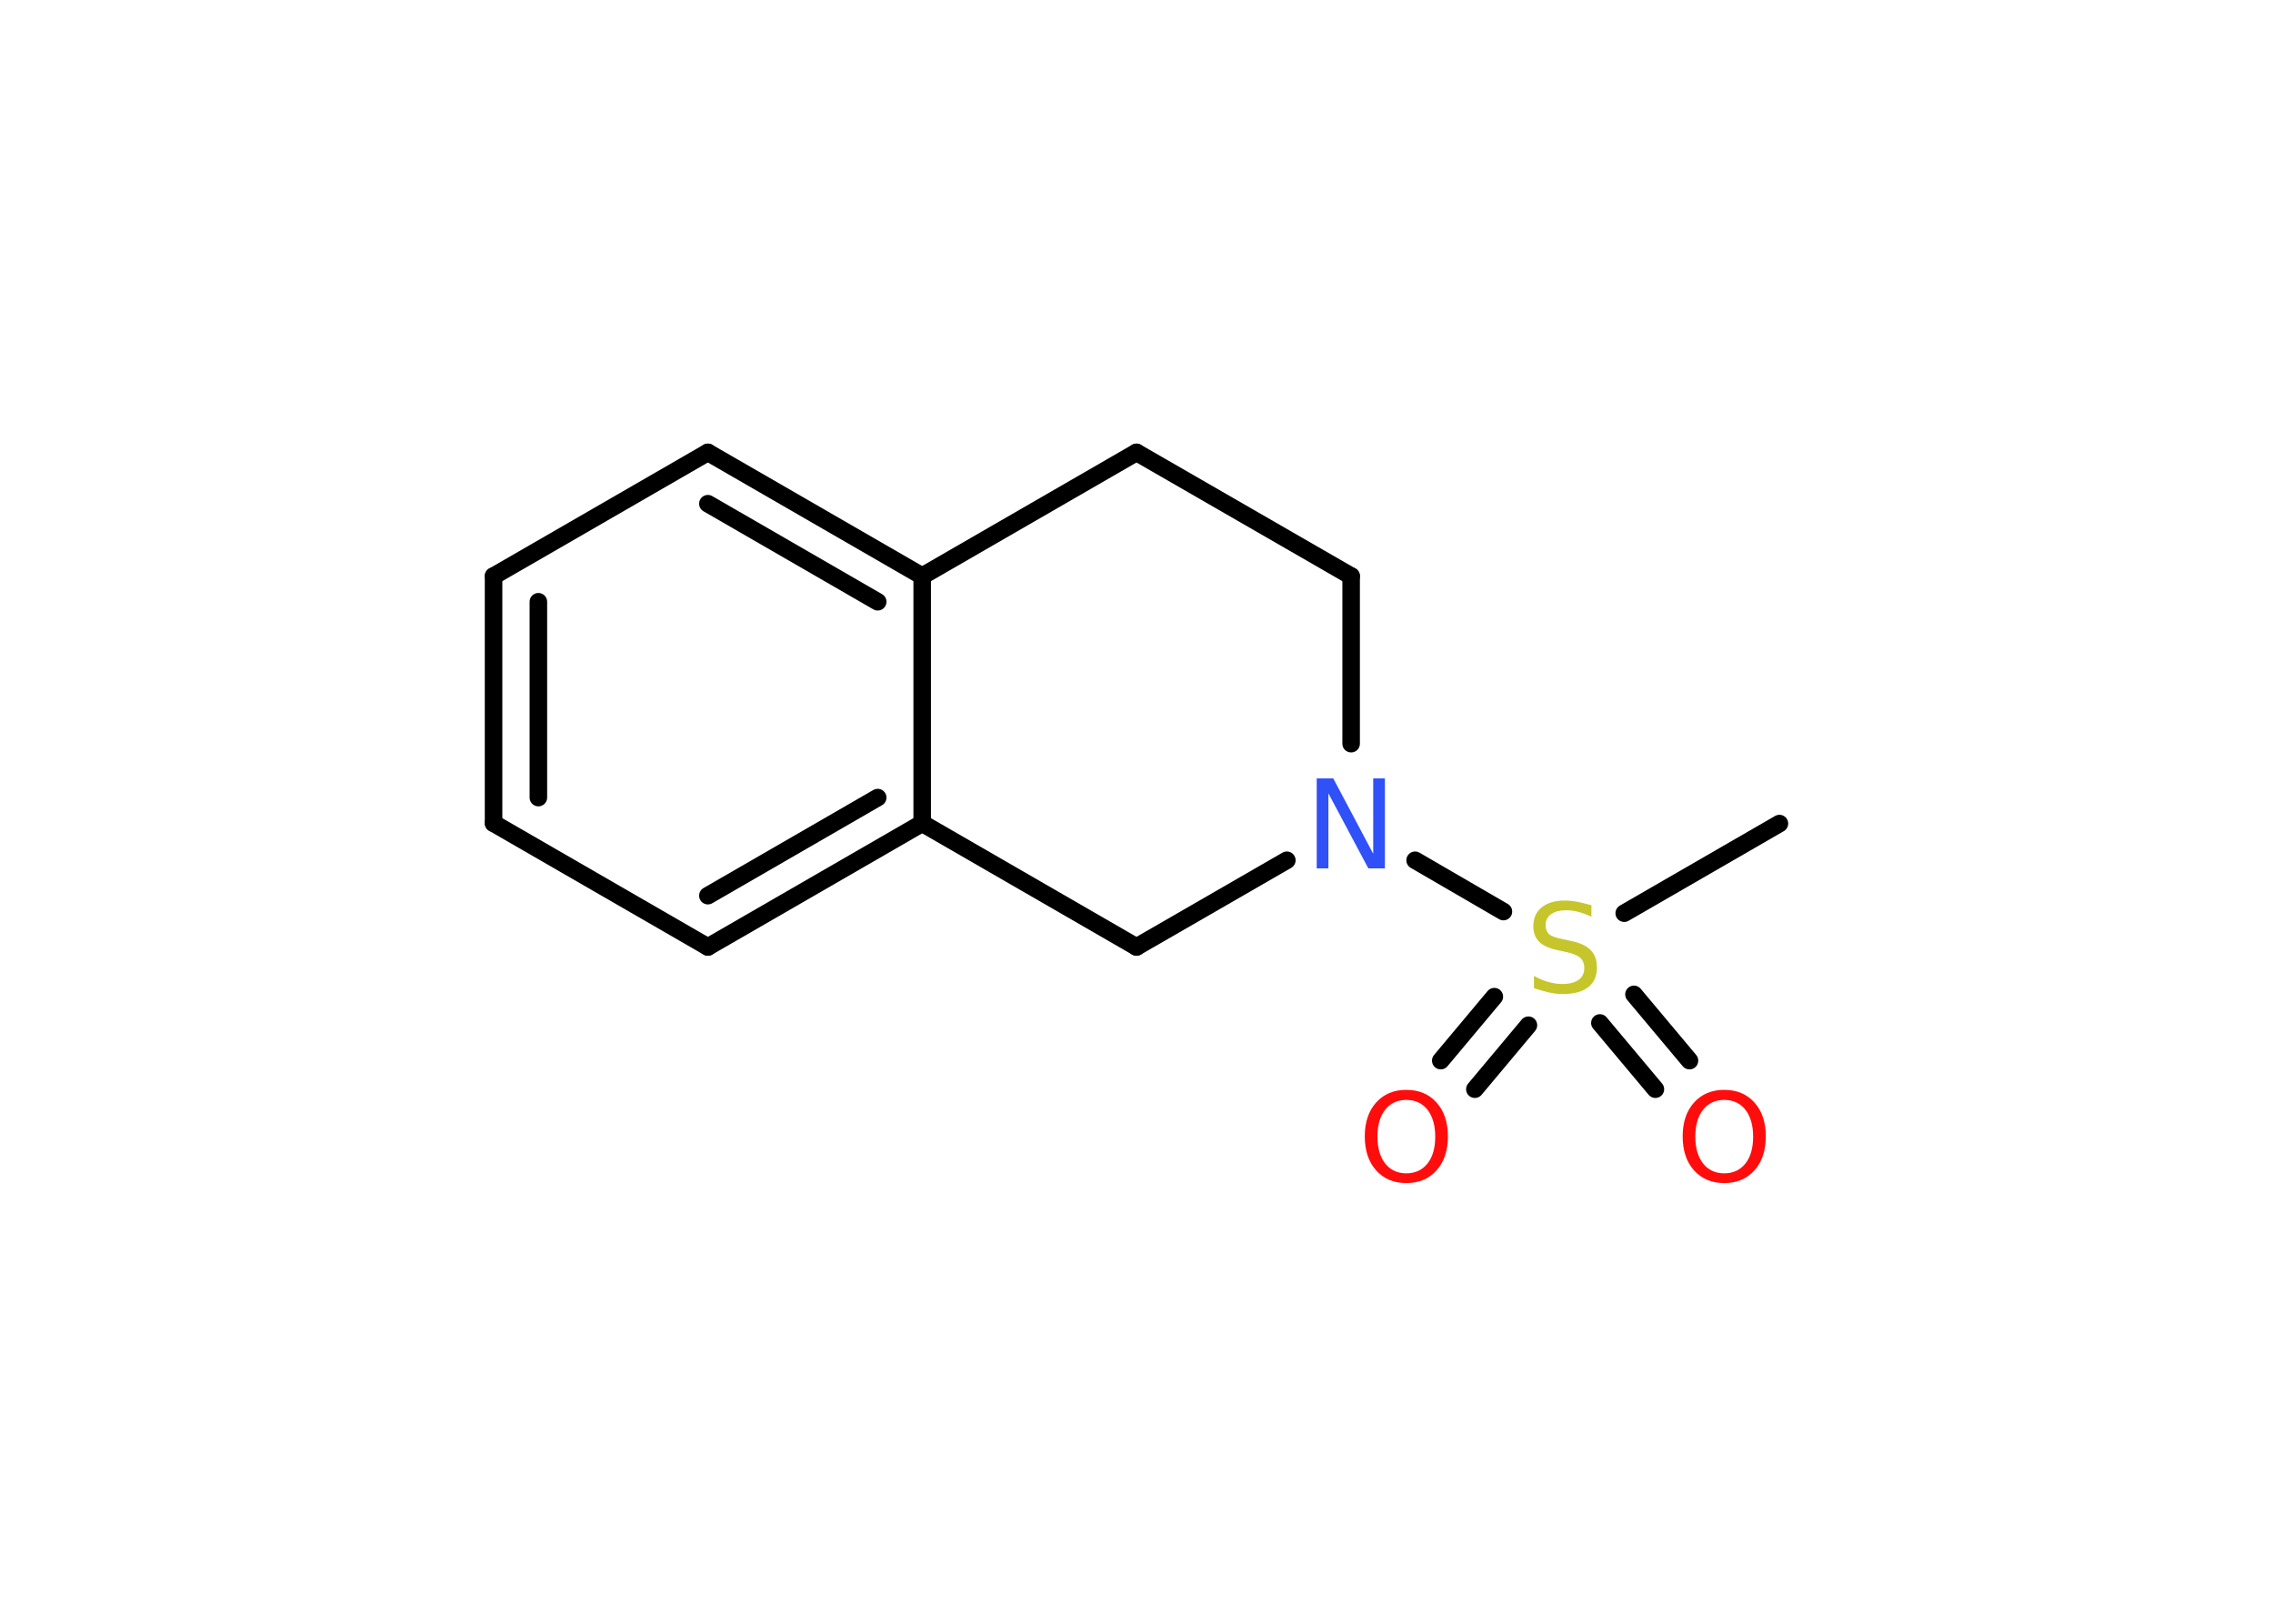 <?xml version='1.0' encoding='UTF-8'?>
<!DOCTYPE svg PUBLIC "-//W3C//DTD SVG 1.1//EN" "http://www.w3.org/Graphics/SVG/1.1/DTD/svg11.dtd">
<svg version='1.2' xmlns='http://www.w3.org/2000/svg' xmlns:xlink='http://www.w3.org/1999/xlink' width='70.0mm' height='50.0mm' viewBox='0 0 70.0 50.0'>
  <desc>Generated by the Chemistry Development Kit (http://github.com/cdk)</desc>
  <g stroke-linecap='round' stroke-linejoin='round' stroke='#000000' stroke-width='.54' fill='#FF0D0D'>
    <rect x='.0' y='.0' width='70.0' height='50.0' fill='#FFFFFF' stroke='none'/>
    <g id='mol1' class='mol'>
      <line id='mol1bnd1' class='bond' x1='54.8' y1='25.36' x2='50.02' y2='28.12'/>
      <g id='mol1bnd2' class='bond'>
        <line x1='47.07' y1='31.57' x2='45.42' y2='33.54'/>
        <line x1='46.02' y1='30.69' x2='44.37' y2='32.66'/>
      </g>
      <g id='mol1bnd3' class='bond'>
        <line x1='50.32' y1='30.62' x2='52.03' y2='32.66'/>
        <line x1='49.27' y1='31.5' x2='50.98' y2='33.54'/>
      </g>
      <line id='mol1bnd4' class='bond' x1='46.3' y1='28.07' x2='43.58' y2='26.49'/>
      <line id='mol1bnd5' class='bond' x1='41.61' y1='22.9' x2='41.61' y2='17.74'/>
      <line id='mol1bnd6' class='bond' x1='41.61' y1='17.74' x2='35.0' y2='13.93'/>
      <line id='mol1bnd7' class='bond' x1='35.0' y1='13.93' x2='28.4' y2='17.74'/>
      <g id='mol1bnd8' class='bond'>
        <line x1='28.4' y1='17.74' x2='21.8' y2='13.93'/>
        <line x1='27.03' y1='18.53' x2='21.8' y2='15.51'/>
      </g>
      <line id='mol1bnd9' class='bond' x1='21.8' y1='13.93' x2='15.2' y2='17.74'/>
      <g id='mol1bnd10' class='bond'>
        <line x1='15.2' y1='17.74' x2='15.2' y2='25.35'/>
        <line x1='16.58' y1='18.53' x2='16.58' y2='24.56'/>
      </g>
      <line id='mol1bnd11' class='bond' x1='15.2' y1='25.35' x2='21.8' y2='29.16'/>
      <g id='mol1bnd12' class='bond'>
        <line x1='21.8' y1='29.16' x2='28.4' y2='25.35'/>
        <line x1='21.8' y1='27.58' x2='27.03' y2='24.56'/>
      </g>
      <line id='mol1bnd13' class='bond' x1='28.4' y1='17.74' x2='28.4' y2='25.35'/>
      <line id='mol1bnd14' class='bond' x1='28.4' y1='25.35' x2='35.0' y2='29.16'/>
      <line id='mol1bnd15' class='bond' x1='39.63' y1='26.49' x2='35.0' y2='29.16'/>
      <path id='mol1atm2' class='atom' d='M49.01 27.87v.36q-.21 -.1 -.4 -.15q-.19 -.05 -.37 -.05q-.31 .0 -.47 .12q-.17 .12 -.17 .34q.0 .18 .11 .28q.11 .09 .42 .15l.23 .05q.42 .08 .62 .28q.2 .2 .2 .54q.0 .4 -.27 .61q-.27 .21 -.79 .21q-.2 .0 -.42 -.05q-.22 -.05 -.46 -.13v-.38q.23 .13 .45 .19q.22 .06 .43 .06q.32 .0 .5 -.13q.17 -.13 .17 -.36q.0 -.21 -.13 -.32q-.13 -.11 -.41 -.17l-.23 -.05q-.42 -.08 -.61 -.26q-.19 -.18 -.19 -.49q.0 -.37 .26 -.58q.26 -.21 .71 -.21q.19 .0 .39 .04q.2 .04 .41 .1z' stroke='none' fill='#C6C62C'/>
      <path id='mol1atm3' class='atom' d='M43.31 33.87q-.41 .0 -.65 .3q-.24 .3 -.24 .83q.0 .52 .24 .83q.24 .3 .65 .3q.41 .0 .65 -.3q.24 -.3 .24 -.83q.0 -.52 -.24 -.83q-.24 -.3 -.65 -.3zM43.31 33.56q.58 .0 .93 .39q.35 .39 .35 1.04q.0 .66 -.35 1.05q-.35 .39 -.93 .39q-.58 .0 -.93 -.39q-.35 -.39 -.35 -1.05q.0 -.65 .35 -1.04q.35 -.39 .93 -.39z' stroke='none'/>
      <path id='mol1atm4' class='atom' d='M53.1 33.87q-.41 .0 -.65 .3q-.24 .3 -.24 .83q.0 .52 .24 .83q.24 .3 .65 .3q.41 .0 .65 -.3q.24 -.3 .24 -.83q.0 -.52 -.24 -.83q-.24 -.3 -.65 -.3zM53.1 33.56q.58 .0 .93 .39q.35 .39 .35 1.04q.0 .66 -.35 1.05q-.35 .39 -.93 .39q-.58 .0 -.93 -.39q-.35 -.39 -.35 -1.05q.0 -.65 .35 -1.04q.35 -.39 .93 -.39z' stroke='none'/>
      <path id='mol1atm5' class='atom' d='M40.56 23.97h.5l1.23 2.32v-2.32h.36v2.77h-.51l-1.23 -2.31v2.31h-.36v-2.77z' stroke='none' fill='#3050F8'/>
    </g>
  </g>
</svg>
